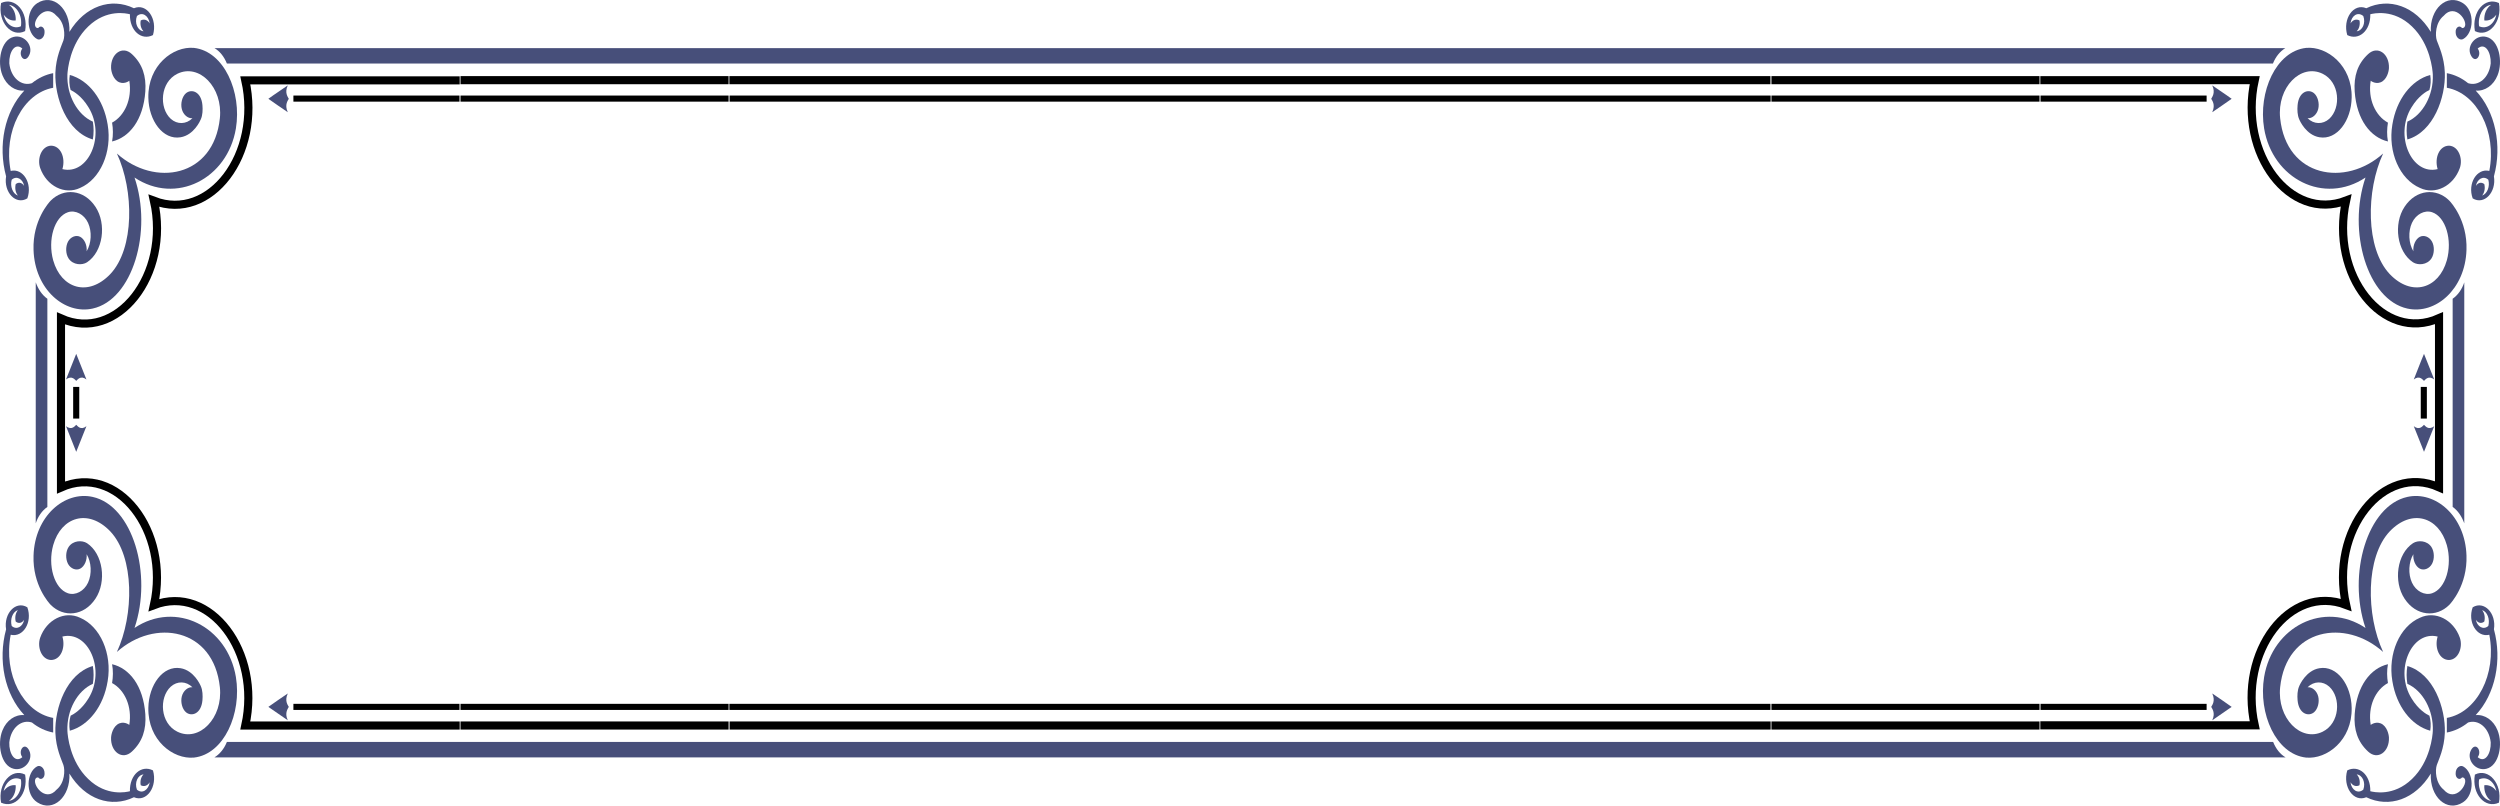 <?xml version="1.0" encoding="UTF-8"?>
<svg id="Capa_2" data-name="Capa 2" xmlns="http://www.w3.org/2000/svg" viewBox="0 0 1247.77 402.07">
  <defs>
    <style>
      .cls-1 {
        stroke-width: 3.04px;
      }

      .cls-1, .cls-2 {
        fill: none;
        stroke: #000;
        stroke-miterlimit: 10;
      }

      .cls-3 {
        fill: #474f7a;
      }

      

      .cls-2 {
        stroke-width: 4.05px;
      }
    </style>
  </defs>
  <g id="Capa_1-2" data-name="Capa 1">
    <g>
      <g id="_id123_slur0tcs4" data-name="  id123 slur0tcs4">
        <path class="cls-3" d="m1173.74,353.31c-.2-11.5-7.3-21.3-16.1-19.8-6.6,1.1-9.8,8.2-10.1,9-.9,2-1,4.7-.8,7,.6,6.8,5.4,8.3,8.2,6,1.9-1.6,2.8-5.1,2.1-7.9s-3-4.8-5.3-4.6c3.1-3.1,7.6-3.2,10.8-.3,6,5.5,5.3,18.3-3.3,22.5-10.9,5.3-22.8-6.8-21.2-22.2,3.1-29.6,32.6-34.5,51.4-17.6-8.6-18.5-8.8-47.4,3.3-60.2,11-11.5,24.5-7.3,28.5,6.9,2.8,10.1-.5,21.7-7.4,24-3.7,1.2-8-1-10-5.3s-1.7-10.3.7-14.2c-.3,3,1.1,6.1,3.2,7.2,2.1,1.1,4.8,0,6.1-2.4s1.2-6.1-.3-8.4c-2.2-3.3-6.7-3.5-9.2-1.9-8,5.3-9.9,19.1-4.2,27.7,5.8,8.8,15.9,9.5,22.3,3.1.9-.9,9.1-9.9,8.6-24.6-.6-19.7-15.5-32.4-29.5-29.3-20,4.4-30,38.6-20.9,65.4-20.7-13.8-46.4-.7-50.6,24.5-3,18.2,5.9,38.5,20.9,40.2,10.5,1,23.1-8.7,22.8-24.8Z"/>
        <path class="cls-3" d="m74.04,48.71c.2,11.5,7.3,21.3,16.1,19.8,6.6-1.1,9.8-8.2,10.1-9,.9-2,1-4.7.8-7-.6-6.8-5.4-8.3-8.2-6-1.9,1.6-2.8,5.1-2.1,7.9.7,2.8,3,4.8,5.3,4.6-3.1,3.1-7.6,3.2-10.8.3-6-5.5-5.3-18.3,3.3-22.5,10.9-5.3,22.8,6.8,21.2,22.2-3.1,29.6-32.6,34.5-51.4,17.6,8.6,18.5,8.8,47.4-3.3,60.2-11,11.5-24.5,7.3-28.5-6.9-2.8-10.1.5-21.7,7.4-24,3.7-1.2,8,1,10,5.3s1.7,10.3-.7,14.2c.3-3-1.1-6.1-3.2-7.2-2.1-1.1-4.8,0-6.1,2.4-1.3,2.5-1.2,6.1.3,8.4,2.2,3.3,6.7,3.5,9.2,1.9,8-5.3,9.9-19.1,4.2-27.7-5.8-8.8-15.9-9.5-22.3-3.1-.9.9-9.1,9.9-8.6,24.6.6,19.7,15.5,32.4,29.5,29.3,20-4.4,30-38.6,20.9-65.4,20.7,13.8,46.4.7,50.6-24.5,3-18.2-5.9-38.5-20.9-40.2-10.5-1-23.1,8.8-22.8,24.8Z"/>
        <path class="cls-3" d="m74.04,353.31c.2-11.5,7.3-21.3,16.1-19.8,6.6,1.1,9.8,8.2,10.1,9,.9,2,1,4.7.8,7-.6,6.8-5.4,8.3-8.2,6-1.9-1.6-2.8-5.1-2.1-7.9.7-2.8,3-4.8,5.3-4.6-3.1-3.1-7.6-3.2-10.8-.3-6,5.5-5.3,18.3,3.3,22.5,10.9,5.3,22.8-6.8,21.2-22.2-3.1-29.6-32.6-34.5-51.4-17.6,8.6-18.5,8.8-47.4-3.3-60.2-11-11.5-24.5-7.3-28.5,6.9-2.8,10.1.5,21.7,7.4,24,3.7,1.2,8-1,10-5.3s1.7-10.3-.7-14.2c.3,3-1.1,6.1-3.2,7.2s-4.8,0-6.1-2.4c-1.3-2.5-1.2-6.1.3-8.4,2.2-3.3,6.7-3.5,9.2-1.9,8,5.3,9.9,19.1,4.2,27.7-5.8,8.8-15.9,9.5-22.3,3.1-.9-.9-9.1-9.9-8.6-24.6.6-19.7,15.5-32.4,29.5-29.3,20,4.4,30,38.6,20.9,65.4,20.7-13.8,46.4-.7,50.6,24.5,3,18.2-5.9,38.5-20.9,40.2-10.5,1-23.1-8.7-22.8-24.8Z"/>
        <path class="cls-3" d="m1173.74,48.71c-.2,11.5-7.3,21.3-16.1,19.8-6.6-1.1-9.8-8.2-10.1-9-.9-2-1-4.7-.8-7,.6-6.8,5.4-8.3,8.2-6,1.9,1.6,2.8,5.1,2.1,7.9s-3,4.8-5.3,4.6c3.1,3.1,7.6,3.2,10.8.3,6-5.5,5.3-18.3-3.3-22.5-10.9-5.3-22.8,6.8-21.2,22.2,3.1,29.6,32.6,34.5,51.4,17.6-8.6,18.5-8.8,47.4,3.3,60.2,11,11.5,24.5,7.3,28.5-6.9,2.8-10.1-.5-21.7-7.4-24-3.7-1.2-8,1-10,5.3s-1.7,10.3.7,14.2c-.3-3,1.1-6.1,3.2-7.2,2.1-1.1,4.8,0,6.1,2.4s1.2,6.1-.3,8.4c-2.2,3.3-6.7,3.5-9.2,1.9-8-5.3-9.9-19.1-4.2-27.7,5.8-8.8,15.9-9.5,22.3-3.1.9.9,9.1,9.9,8.6,24.6-.6,19.7-15.5,32.4-29.5,29.3-20-4.4-30-38.6-20.9-65.4-20.7,13.8-46.4.7-50.6-24.5-3-18.2,5.9-38.5,20.9-40.2,10.5-1,23.1,8.8,22.8,24.8Z"/>
        <path class="cls-3" d="m1191.84,340.91c-.5-3-.6-6.2,0-9.4-8.6,2-15.6,10.7-16.6,25-.5,7.6,1.4,13.7,6.7,18.6,4.8,4.5,10.7.1,10.4-7,0-.3-.3-4.4-3.1-6.5-3-2.1-5.9.1-6,.2-1.5-9.2,2.3-17.5,8.6-20.9Z"/>
        <path class="cls-3" d="m55.94,61.21c.5,3,.6,6.2,0,9.4,8.6-2,15.6-10.7,16.6-25,.5-7.6-1.4-13.7-6.7-18.6-4.8-4.5-10.7-.1-10.4,7,0,.3.3,4.4,3.1,6.5,3,2.1,5.9-.1,6-.2,1.5,9.1-2.3,17.5-8.6,20.9Z"/>
        <path class="cls-3" d="m55.94,340.91c.5-3,.6-6.2,0-9.4,8.6,2,15.6,10.7,16.6,25,.5,7.6-1.4,13.7-6.7,18.6-4.8,4.5-10.7.1-10.4-7,0-.3.3-4.4,3.1-6.5,3-2.1,5.9.1,6,.2,1.5-9.2-2.3-17.5-8.6-20.9Z"/>
        <path class="cls-3" d="m1191.84,61.21c-.5,3-.6,6.2,0,9.4-8.6-2-15.6-10.7-16.6-25-.5-7.6,1.4-13.7,6.7-18.6,4.8-4.5,10.7-.1,10.4,7,0,.3-.3,4.4-3.1,6.5-3,2.1-5.9-.1-6-.2-1.5,9.1,2.3,17.5,8.6,20.9Z"/>
        <path class="cls-3" d="m1229.34,400.41c6-3.9,5.4-15,0-17.9-1.5-.8-3.7.7-3.7,3.4-.2,2.4,1.9,3.8,3.2,2.1.2,0,.8,0,1.2.5,2.1,2.8-4.7,12.3-10.4,5.6-4.1-3.3-4.3-9.7-3.4-12.3.9-2.6,3.7-8.1,4-16.1.4-12.3-5.6-29.5-18.7-33.3-.5,2.9-.5,6,0,8.9,7.7,3.4,13.1,13.2,12.7,23.5-.1,2.2-1.2,15.2-10.4,24-9.2,8.9-19.2,6.5-20.8,6.1.2-8.3-5.8-13.3-11.5-10.4-2.4,8.1,3.1,16.1,9.5,13.4,11.4,5.5,24.4,1.1,32.2-11.8-.6,11.5,8,19.6,16.1,14.3Zm-56.2-10c1.1,1.8,2.9,2.4,4.5,1.5.4-2-.1-4.1-1.4-5.4,2.9.3,4.6,4.1,3.3,7.6-2.7,2.3-5.9.2-6.4-3.7Z"/>
        <path class="cls-3" d="m18.54,1.61c-6,3.9-5.4,15,0,17.9,1.5.8,3.7-.7,3.7-3.4.2-2.4-1.9-3.8-3.2-2.1-.2,0-.8,0-1.2-.5-2.1-2.8,4.7-12.3,10.4-5.6,4.1,3.3,4.3,9.7,3.4,12.3-.9,2.6-3.7,8.1-4,16.1-.4,12.3,5.6,29.5,18.7,33.3.5-2.9.5-6,0-8.9-7.7-3.4-13.1-13.2-12.7-23.5.1-2.2,1.2-15.2,10.4-24,9.2-8.9,19.2-6.5,20.8-6.1-.2,8.3,5.8,13.3,11.5,10.4,2.4-8.1-3.1-16.1-9.5-13.4-11.4-5.5-24.4-1.1-32.2,11.8.6-11.4-8.1-19.5-16.1-14.3Zm56.2,10.1c-1.1-1.8-2.9-2.4-4.5-1.5-.4,2,.1,4.1,1.4,5.4-2.9-.3-4.6-4.1-3.3-7.6,2.6-2.3,5.8-.3,6.4,3.7Z"/>
        <path class="cls-3" d="m18.54,400.41c-6-3.9-5.4-15,0-17.9,1.5-.8,3.7.7,3.7,3.4.2,2.4-1.9,3.8-3.2,2.1-.2,0-.8,0-1.2.5-2.1,2.8,4.7,12.3,10.4,5.6,4.1-3.3,4.3-9.7,3.4-12.3-.9-2.6-3.7-8.1-4-16.1-.4-12.3,5.6-29.5,18.7-33.3.5,2.9.5,6,0,8.9-7.7,3.4-13.1,13.2-12.7,23.5.1,2.2,1.2,15.2,10.4,24,9.2,8.9,19.2,6.5,20.8,6.1-.2-8.3,5.8-13.3,11.5-10.4,2.4,8.1-3.1,16.1-9.5,13.4-11.4,5.5-24.4,1.1-32.2-11.8.6,11.5-8.1,19.6-16.1,14.3Zm56.2-10c-1.1,1.8-2.9,2.4-4.5,1.5-.4-2,.1-4.1,1.4-5.4-2.9.3-4.6,4.1-3.3,7.6,2.6,2.3,5.8.2,6.4-3.7Z"/>
        <path class="cls-3" d="m1229.34,1.61c6,3.9,5.4,15,0,17.9-1.5.8-3.7-.7-3.7-3.4-.2-2.4,1.9-3.8,3.2-2.1.2,0,.8,0,1.2-.5,2.1-2.8-4.7-12.3-10.4-5.6-4.1,3.3-4.3,9.7-3.4,12.3.9,2.6,3.7,8.1,4,16.1.4,12.3-5.6,29.5-18.7,33.3-.5-2.9-.5-6,0-8.9,7.7-3.4,13.1-13.2,12.7-23.5-.1-2.2-1.2-15.2-10.4-24-9.2-8.9-19.2-6.5-20.8-6.1.2,8.3-5.8,13.3-11.5,10.4-2.4-8.1,3.1-16.1,9.5-13.4,11.4-5.5,24.4-1.1,32.2,11.8-.6-11.4,8-19.5,16.1-14.3Zm-56.2,10.1c1.1-1.8,2.9-2.4,4.5-1.5.4,2-.1,4.1-1.4,5.4,2.9-.3,4.6-4.1,3.3-7.6-2.7-2.3-5.9-.3-6.4,3.7Z"/>
        <path class="cls-3" d="m1222.34,329.41c4.7-.2,7-6.4,5.4-11.1-3.2-9.1-12.3-13.6-19.9-10-10.1,4.3-16.1,17.9-13.8,31.6,2,12.5,9.4,22.2,18.9,24.8.4-2.5.3-5.1-.4-7.5-1.5-.7-5.5-3-8.9-8.6-8.8-14.1,0-34.1,13-30.9-1.7,5.7.9,11.7,5.7,11.7Z"/>
        <path class="cls-3" d="m25.44,72.71c-4.7.2-7,6.4-5.4,11.1,3.2,9.1,12.3,13.6,19.9,10,10.1-4.3,16.1-17.9,13.8-31.6-2-12.5-9.4-22.2-18.9-24.8-.4,2.5-.3,5.1.4,7.5,1.5.7,5.5,3,8.9,8.6,8.8,14.1,0,34.1-13,30.9,1.7-5.7-.9-11.7-5.7-11.7Z"/>
        <path class="cls-3" d="m25.44,329.41c-4.7-.2-7-6.4-5.4-11.1,3.2-9.1,12.3-13.6,19.9-10,10.1,4.3,16.1,17.9,13.8,31.6-2,12.5-9.4,22.2-18.9,24.8-.4-2.5-.3-5.1.4-7.5,1.5-.7,5.5-3,8.9-8.6,8.8-14.1,0-34.1-13-30.9,1.7,5.7-.9,11.7-5.7,11.7Z"/>
        <path class="cls-3" d="m1222.34,72.71c4.7.2,7,6.4,5.4,11.1-3.2,9.1-12.3,13.6-19.9,10-10.1-4.3-16.1-17.9-13.8-31.6,2-12.5,9.4-22.2,18.9-24.8.4,2.5.3,5.1-.4,7.5-1.5.7-5.5,3-8.9,8.6-8.8,14.1,0,34.1,13,30.9-1.7-5.7.9-11.7,5.7-11.7Z"/>
        <path class="cls-3" d="m1242.44,316.81c3.8,19.7-6.2,38.8-21.2,41.5v7.3c3.7-.7,7.4-2.4,10.6-5,5.2-1.7,10.5,2.6,11.3,9.9.2,5.6-2.8,10.6-6.5,7.4,2.4-3.2-1.2-8.1-3.5-3.2-2.1,4.5,2.4,10.3,7.8,9,6.4-1.5,8.4-12.4,5.6-19.2-2-5-6.3-8-10.9-7.6,9.8-10.4,13.3-27.4,9.1-42.8,1.3-8-4.9-14.5-10.6-11-2.7,7.4,2.1,15.2,8.3,13.7Zm-.5-4.4c-2.4,2.2-5.6.4-6.2-3.1,1,1.7,2.8,2.1,4.2.9.5-2.1.1-4.2-1.1-5.7,2.6.8,4,4.5,3.1,7.9Z"/>
        <path class="cls-3" d="m5.34,85.31c-3.8-19.7,6.2-38.8,21.2-41.5v-7.3c-3.7.7-7.4,2.4-10.6,5-5.2,1.7-10.5-2.6-11.3-9.9-.2-5.6,2.8-10.6,6.5-7.4-2.4,3.2,1.2,8.1,3.5,3.2,2.1-4.5-2.4-10.3-7.8-9C.44,19.91-1.56,30.81,1.24,37.61c2,5,6.3,8,10.9,7.6C2.34,55.61-1.16,72.61,3.04,88.01c-1.3,8,4.9,14.5,10.6,11,2.7-7.4-2.1-15.2-8.3-13.7Zm.5,4.4c2.4-2.2,5.6-.4,6.2,3.1-1-1.7-2.8-2.1-4.2-.9-.5,2.1-.1,4.2,1.1,5.7-2.6-.9-4-4.6-3.1-7.9Z"/>
        <path class="cls-3" d="m5.34,316.81c-3.8,19.7,6.2,38.8,21.2,41.5v7.3c-3.7-.7-7.4-2.4-10.6-5-5.2-1.7-10.5,2.6-11.3,9.9-.2,5.6,2.8,10.6,6.5,7.4-2.4-3.2,1.2-8.1,3.5-3.2,2.1,4.5-2.4,10.3-7.8,9-6.4-1.5-8.4-12.4-5.6-19.2,2-5,6.3-8,10.9-7.6-9.8-10.4-13.3-27.4-9.1-42.8-1.3-8,4.9-14.5,10.6-11,2.7,7.4-2.1,15.2-8.3,13.7Zm.5-4.4c2.4,2.2,5.6.4,6.2-3.1-1,1.7-2.8,2.1-4.2.9-.5-2.1-.1-4.2,1.1-5.7-2.6.8-4,4.5-3.1,7.9Z"/>
        <path class="cls-3" d="m1242.44,85.31c3.8-19.7-6.2-38.8-21.2-41.5v-7.3c3.7.7,7.4,2.4,10.6,5,5.2,1.7,10.5-2.6,11.3-9.9.2-5.6-2.8-10.6-6.5-7.4,2.4,3.2-1.2,8.1-3.5,3.2-2.1-4.5,2.4-10.3,7.8-9,6.4,1.5,8.4,12.4,5.6,19.2-2,5-6.3,8-10.9,7.6,9.8,10.4,13.3,27.4,9.1,42.8,1.3,8-4.9,14.5-10.6,11-2.7-7.4,2.1-15.2,8.3-13.7Zm-.5,4.4c-2.4-2.2-5.6-.4-6.2,3.1,1-1.7,2.8-2.1,4.2-.9.5,2.1.1,4.2-1.1,5.7,2.6-.9,4-4.6,3.1-7.9Z"/>
        <path class="cls-3" d="m1247.24,400.61c1.8-9.4-5.2-17.5-12-14-1.7,9.7,5.1,17.2,12,14Zm-1.3-5.8c-1.5-2.1-3.7-3.2-6-2.9-.2,3.2,1.1,6.3,3.4,7.8-4-.5-6.8-5.5-6-10.7,3.7-1.8,7.6,1,8.6,5.8Z"/>
        <path class="cls-3" d="m.54,1.51c-1.8,9.4,5.2,17.5,12,14C14.24,5.71,7.44-1.69.54,1.51Zm1.3,5.8c1.5,2.1,3.7,3.2,6,2.9.2-3.2-1.1-6.3-3.4-7.8,4,.5,6.8,5.5,6,10.7-3.7,1.7-7.6-1-8.6-5.8Z"/>
        <path class="cls-3" d="m.54,400.61c-1.8-9.4,5.2-17.5,12-14,1.7,9.7-5.1,17.2-12,14Zm1.3-5.8c1.5-2.1,3.7-3.2,6-2.9.2,3.2-1.1,6.3-3.4,7.8,4-.5,6.8-5.5,6-10.7-3.7-1.8-7.6,1-8.6,5.8Z"/>
        <path class="cls-3" d="m1247.24,1.51c1.8,9.4-5.2,17.5-12,14-1.7-9.8,5.1-17.2,12-14Zm-1.3,5.8c-1.5,2.1-3.7,3.2-6,2.9-.2-3.2,1.1-6.3,3.4-7.8-4,.5-6.8,5.5-6,10.7,3.7,1.7,7.6-1,8.6-5.8Z"/>
      </g>
      <path class="cls-2" d="m1017.94,362.11h-133.8"/>
      <path class="cls-2" d="m229.84,40.01h133.8"/>
      <path class="cls-2" d="m229.84,362.11h133.8"/>
      <path class="cls-2" d="m1017.94,40.01h-133.8"/>
      <path class="cls-2" d="m229.44,362.11h-107c8.1-36.8-17.7-70.8-45.6-60.1,8.2-37.2-18.5-71.1-46.4-58.7v-84.4c27.9,12.4,54.7-21.6,46.4-58.7,28,10.7,53.8-23.3,45.6-60.1h107"/>
      <path class="cls-2" d="m1018.34,40.01h107c-8.1,36.8,17.7,70.8,45.6,60.1-8.2,37.2,18.5,71.1,46.4,58.7v84.4c-27.9-12.4-54.7,21.6-46.4,58.7-28-10.7-53.8,23.3-45.6,60.1h-107"/>
      <path class="cls-2" d="m364.04,40.01h519.6"/>
      <path class="cls-2" d="m883.74,362.11H364.14"/>
      <path class="cls-1" d="m1101.34,352.81h-82.9"/>
      <path class="cls-1" d="m146.44,49.21h82.9"/>
      <path class="cls-1" d="m146.44,352.81h82.9"/>
      <path class="cls-1" d="m1101.34,49.21h-82.9"/>
      <path class="cls-1" d="m884.14,352.81h133.8"/>
      <path class="cls-1" d="m363.64,49.21h-133.8"/>
      <path class="cls-1" d="m363.64,352.81h-133.8"/>
      <path class="cls-1" d="m884.14,49.21h133.8"/>
      <path class="cls-1" d="m364.04,352.81h519.6"/>
      <path class="cls-1" d="m883.74,49.21H364.14"/>
      <g id="_id124_slur0tcs4" data-name="  id124 slur0tcs4">
        <path class="cls-3" d="m1104.14,359.51c1.8-3.8-.2-6-.5-6.7.3-.7,2.3-2.8.5-6.7,3.2,2.2,6.5,4.4,9.7,6.7l-9.7,6.7Z"/>
      </g>
      <g id="_id125_slur0tcs4" data-name="  id125 slur0tcs4">
        <path class="cls-3" d="m143.64,42.61c-1.8,3.8.2,6,.5,6.7-.3.7-2.3,2.8-.5,6.7-3.2-2.2-6.5-4.4-9.7-6.7q0-.1,9.7-6.7Z"/>
      </g>
      <g id="_id126_slur0tcs4" data-name="  id126 slur0tcs4">
        <path class="cls-3" d="m143.64,359.51c-1.8-3.8.2-6,.5-6.7-.3-.7-2.3-2.8-.5-6.7-3.2,2.2-6.5,4.4-9.7,6.7l9.7,6.7Z"/>
      </g>
      <g id="_id127_slur0tcs4" data-name="  id127 slur0tcs4">
        <path class="cls-3" d="m1104.14,42.61c1.8,3.8-.2,6-.5,6.7.3.7,2.3,2.8.5,6.7,3.2-2.2,6.5-4.4,9.7-6.7q0-.1-9.7-6.7Z"/>
      </g>
      <path class="cls-1" d="m1209.74,208.91v-15.8"/>
      <path class="cls-1" d="m38.04,193.11v15.8"/>
      <g id="_id128_slur0tcs4" data-name="  id128 slur0tcs4">
        <path class="cls-3" d="m1204.74,212.71c2.9,2.3,4.5-.2,5.1-.7.5.4,2.1,3,5.1.7-1.7,4.3-3.4,8.5-5.1,12.8q-.1-.1-5.1-12.8Z"/>
      </g>
      <g id="_id129_slur0tcs4" data-name="  id129 slur0tcs4">
        <path class="cls-3" d="m43.14,189.41c-2.9-2.3-4.5.2-5.1.7-.5-.4-2.1-3-5.1-.7,1.7-4.3,3.4-8.5,5.1-12.8t5.1,12.8Z"/>
      </g>
      <g id="_id130_slur0tcs4" data-name="  id130 slur0tcs4">
        <path class="cls-3" d="m43.14,212.71c-2.9,2.3-4.5-.2-5.1-.7-.5.4-2.1,3-5.1.7,1.7,4.3,3.4,8.5,5.1,12.8q0-.1,5.1-12.8Z"/>
      </g>
      <g id="_id131_slur0tcs4" data-name="  id131 slur0tcs4">
        <path class="cls-3" d="m1204.74,189.41c2.9-2.3,4.5.2,5.1.7.5-.4,2.1-3,5.1-.7-1.7-4.3-3.4-8.5-5.1-12.8q-.1,0-5.1,12.8Z"/>
      </g>
      <g id="_id132_slur0tcs4" data-name="  id132 slur0tcs4">
        <path class="cls-3" d="m1229.94,261.21c-1.2-3.4-3.2-6.4-5.8-8.2v-103.9c2.7-1.9,4.7-4.8,5.8-8.2v120.3Z"/>
      </g>
      <g id="_id133_slur0tcs4" data-name="  id133 slur0tcs4">
        <path class="cls-3" d="m17.84,140.91c1.2,3.4,3.2,6.4,5.8,8.2v103.9c-2.7,1.9-4.7,4.8-5.8,8.2v-120.3Z"/>
      </g>
      <g id="_id134_slur0tcs4" data-name="  id134 slur0tcs4">
        <path class="cls-3" d="m1140.74,378.01c-2.6-1.5-4.8-4.2-6.2-7.7H113.24c-1.4,3.5-3.6,6.1-6.2,7.7h1033.7Z"/>
      </g>
      <g id="_id135_slur0tcs4" data-name="  id135 slur0tcs4">
        <path class="cls-3" d="m107.04,24.01c2.6,1.5,4.8,4.2,6.2,7.7h1021.2c1.4-3.5,3.6-6.1,6.2-7.7.1,0-1033.6,0-1033.6,0Z"/>
      </g>
    </g>
  </g>
</svg>